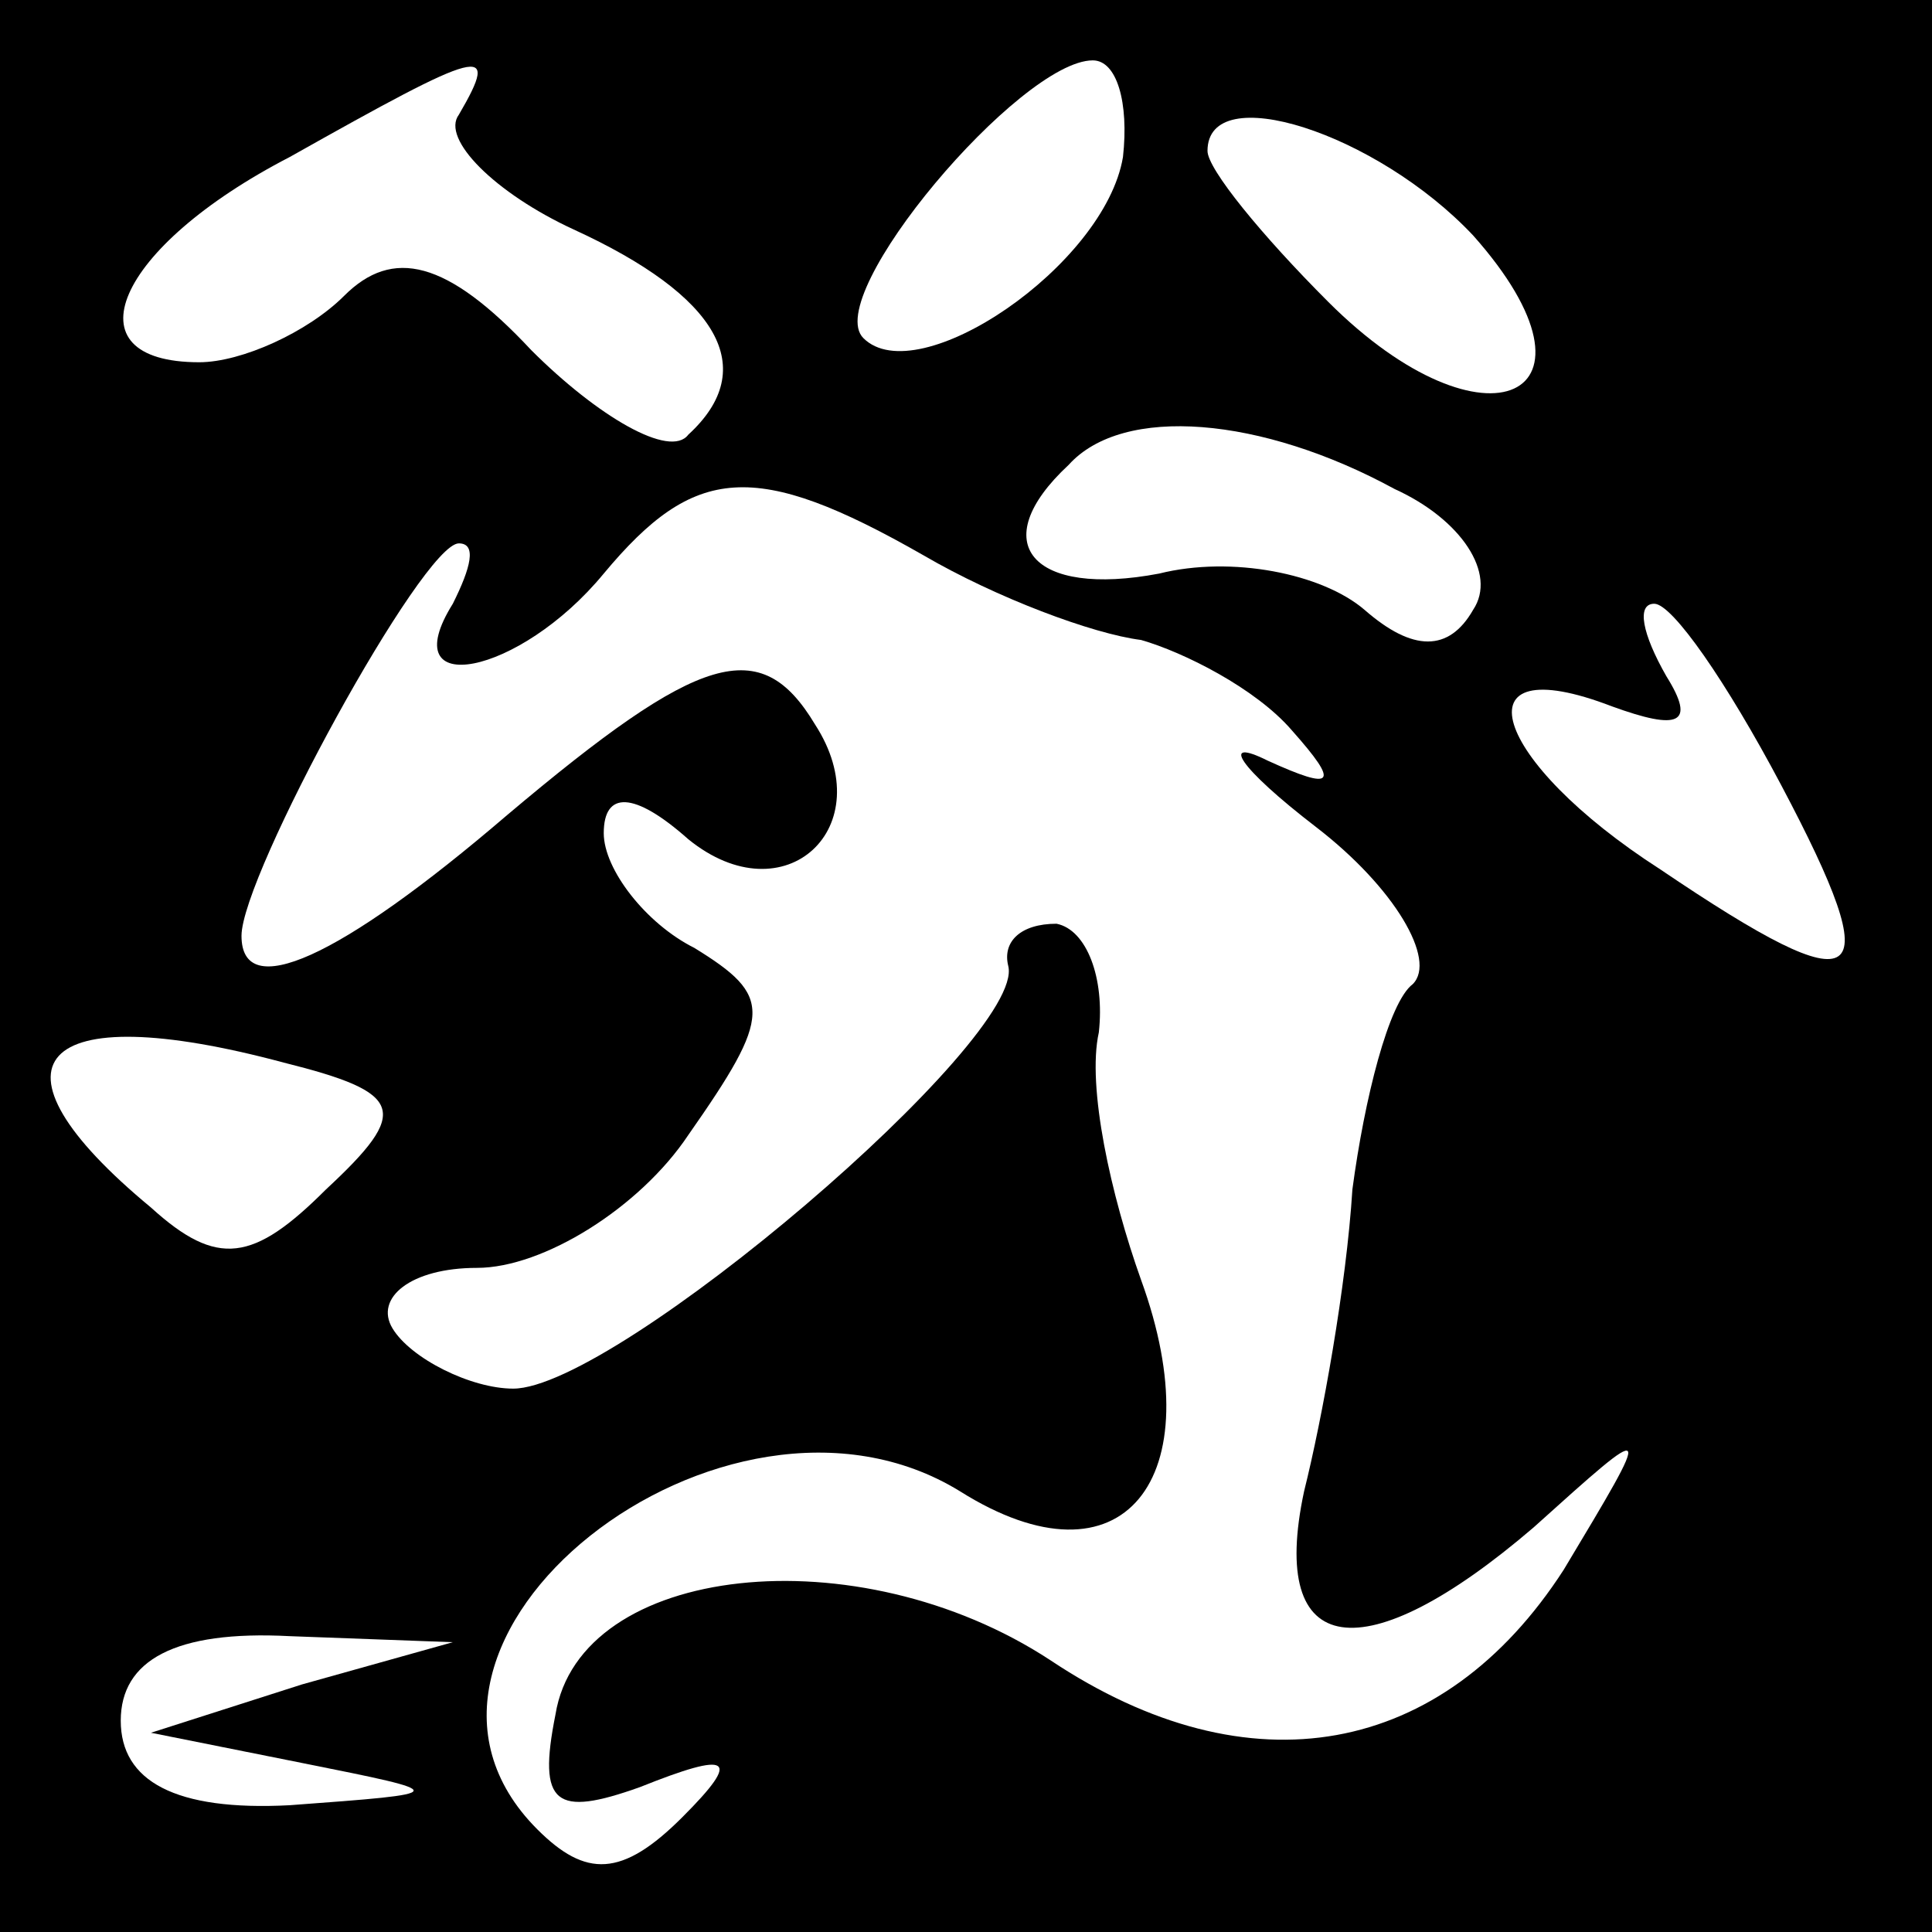 <?xml version="1.0" standalone="no"?>
<!DOCTYPE svg PUBLIC "-//W3C//DTD SVG 20010904//EN"
 "http://www.w3.org/TR/2001/REC-SVG-20010904/DTD/svg10.dtd">
<svg version="1.0" xmlns="http://www.w3.org/2000/svg"
 width="32pt" height="32pt" viewBox="0 0 32 32"
 preserveAspectRatio="xMidYMid meet">
<rect x="0" y="0" width="32" height="32" fill="#808080" stroke="none"/>
<g transform="translate(0,32) scale(0.1,-0.1)"
fill="#000000" stroke="none">
<path fill="#000000" stroke="none" d="M0 160 l0 -160 160 0 160 0 0 160 0
160 -160 0 -160 0 0 -160z"/>
<path fill="#ffffff" stroke="none" d="M76 301 c-3 -4 6 -13 19 -19 24 -11 31
-23 19 -34 -3 -4 -15 3 -26 14 -14 15 -23 17 -31 9 -6 -6 -17 -11 -24 -11 -22
0 -14 19 15 34 32 18 35 19 28 7z"/>
<path fill="#ffffff" stroke="none" d="M186 294 c-3 -18 -34 -39 -43 -30 -7 7
26 46 38 46 4 0 6 -7 5 -16z"/>
<path fill="#ffffff" stroke="none" d="M244 281 c24 -27 2 -37 -24 -11 -11 11
-20 22 -20 25 0 12 28 3 44 -14z"/>
<path fill="#ffffff" stroke="none" d="M231 239 c11 -5 17 -14 13 -20 -4 -7
-10 -7 -18 0 -7 6 -22 9 -34 6 -21 -4 -29 5 -15 18 9 10 32 8 54 -4z"/>
<path fill="#ffffff" stroke="none" d="M153 228 c12 -7 28 -13 36 -14 7 -2 19
-8 25 -15 8 -9 7 -10 -4 -5 -8 4 -5 -1 8 -11 13 -10 20 -22 16 -26 -4 -3 -8
-19 -10 -34 -1 -16 -5 -38 -8 -50 -6 -28 10 -30 38 -6 20 18 20 18 5 -7 -20
-31 -52 -37 -85 -15 -32 21 -78 16 -82 -9 -3 -15 0 -17 14 -12 15 6 17 5 7 -5
-10 -10 -16 -10 -24 -2 -31 31 31 80 70 56 27 -17 42 2 30 35 -5 14 -9 32 -7
41 1 9 -2 17 -7 18 -6 0 -9 -3 -8 -7 3 -12 -65 -70 -82 -70 -7 0 -17 5 -20 10
-3 5 3 10 14 10 11 0 27 10 35 22 14 20 14 23 1 31 -8 4 -15 13 -15 19 0 7 5
7 14 -1 16 -13 32 2 21 19 -9 15 -19 12 -51 -15 -28 -24 -44 -31 -44 -20 0 10
30 65 36 65 3 0 2 -4 -1 -10 -10 -16 11 -12 25 5 15 18 25 19 53 3z"/>
<path fill="#ffffff" stroke="none" d="M295 190 c18 -34 14 -37 -20 -14 -28
18 -34 37 -8 27 11 -4 14 -3 9 5 -4 7 -5 12 -2 12 3 0 12 -13 21 -30z"/>
<path fill="#ffffff" stroke="none" d="M47 144 c20 -5 21 -8 7 -21 -12 -12
-18 -13 -29 -3 -29 24 -19 35 22 24z"/>
<path fill="#ffffff" stroke="none" d="M50 41 l-25 -8 25 -5 c25 -5 25 -5 -2
-7 -19 -1 -28 4 -28 14 0 10 9 15 28 14 l27 -1 -25 -7z"/>
</g>
</svg>
